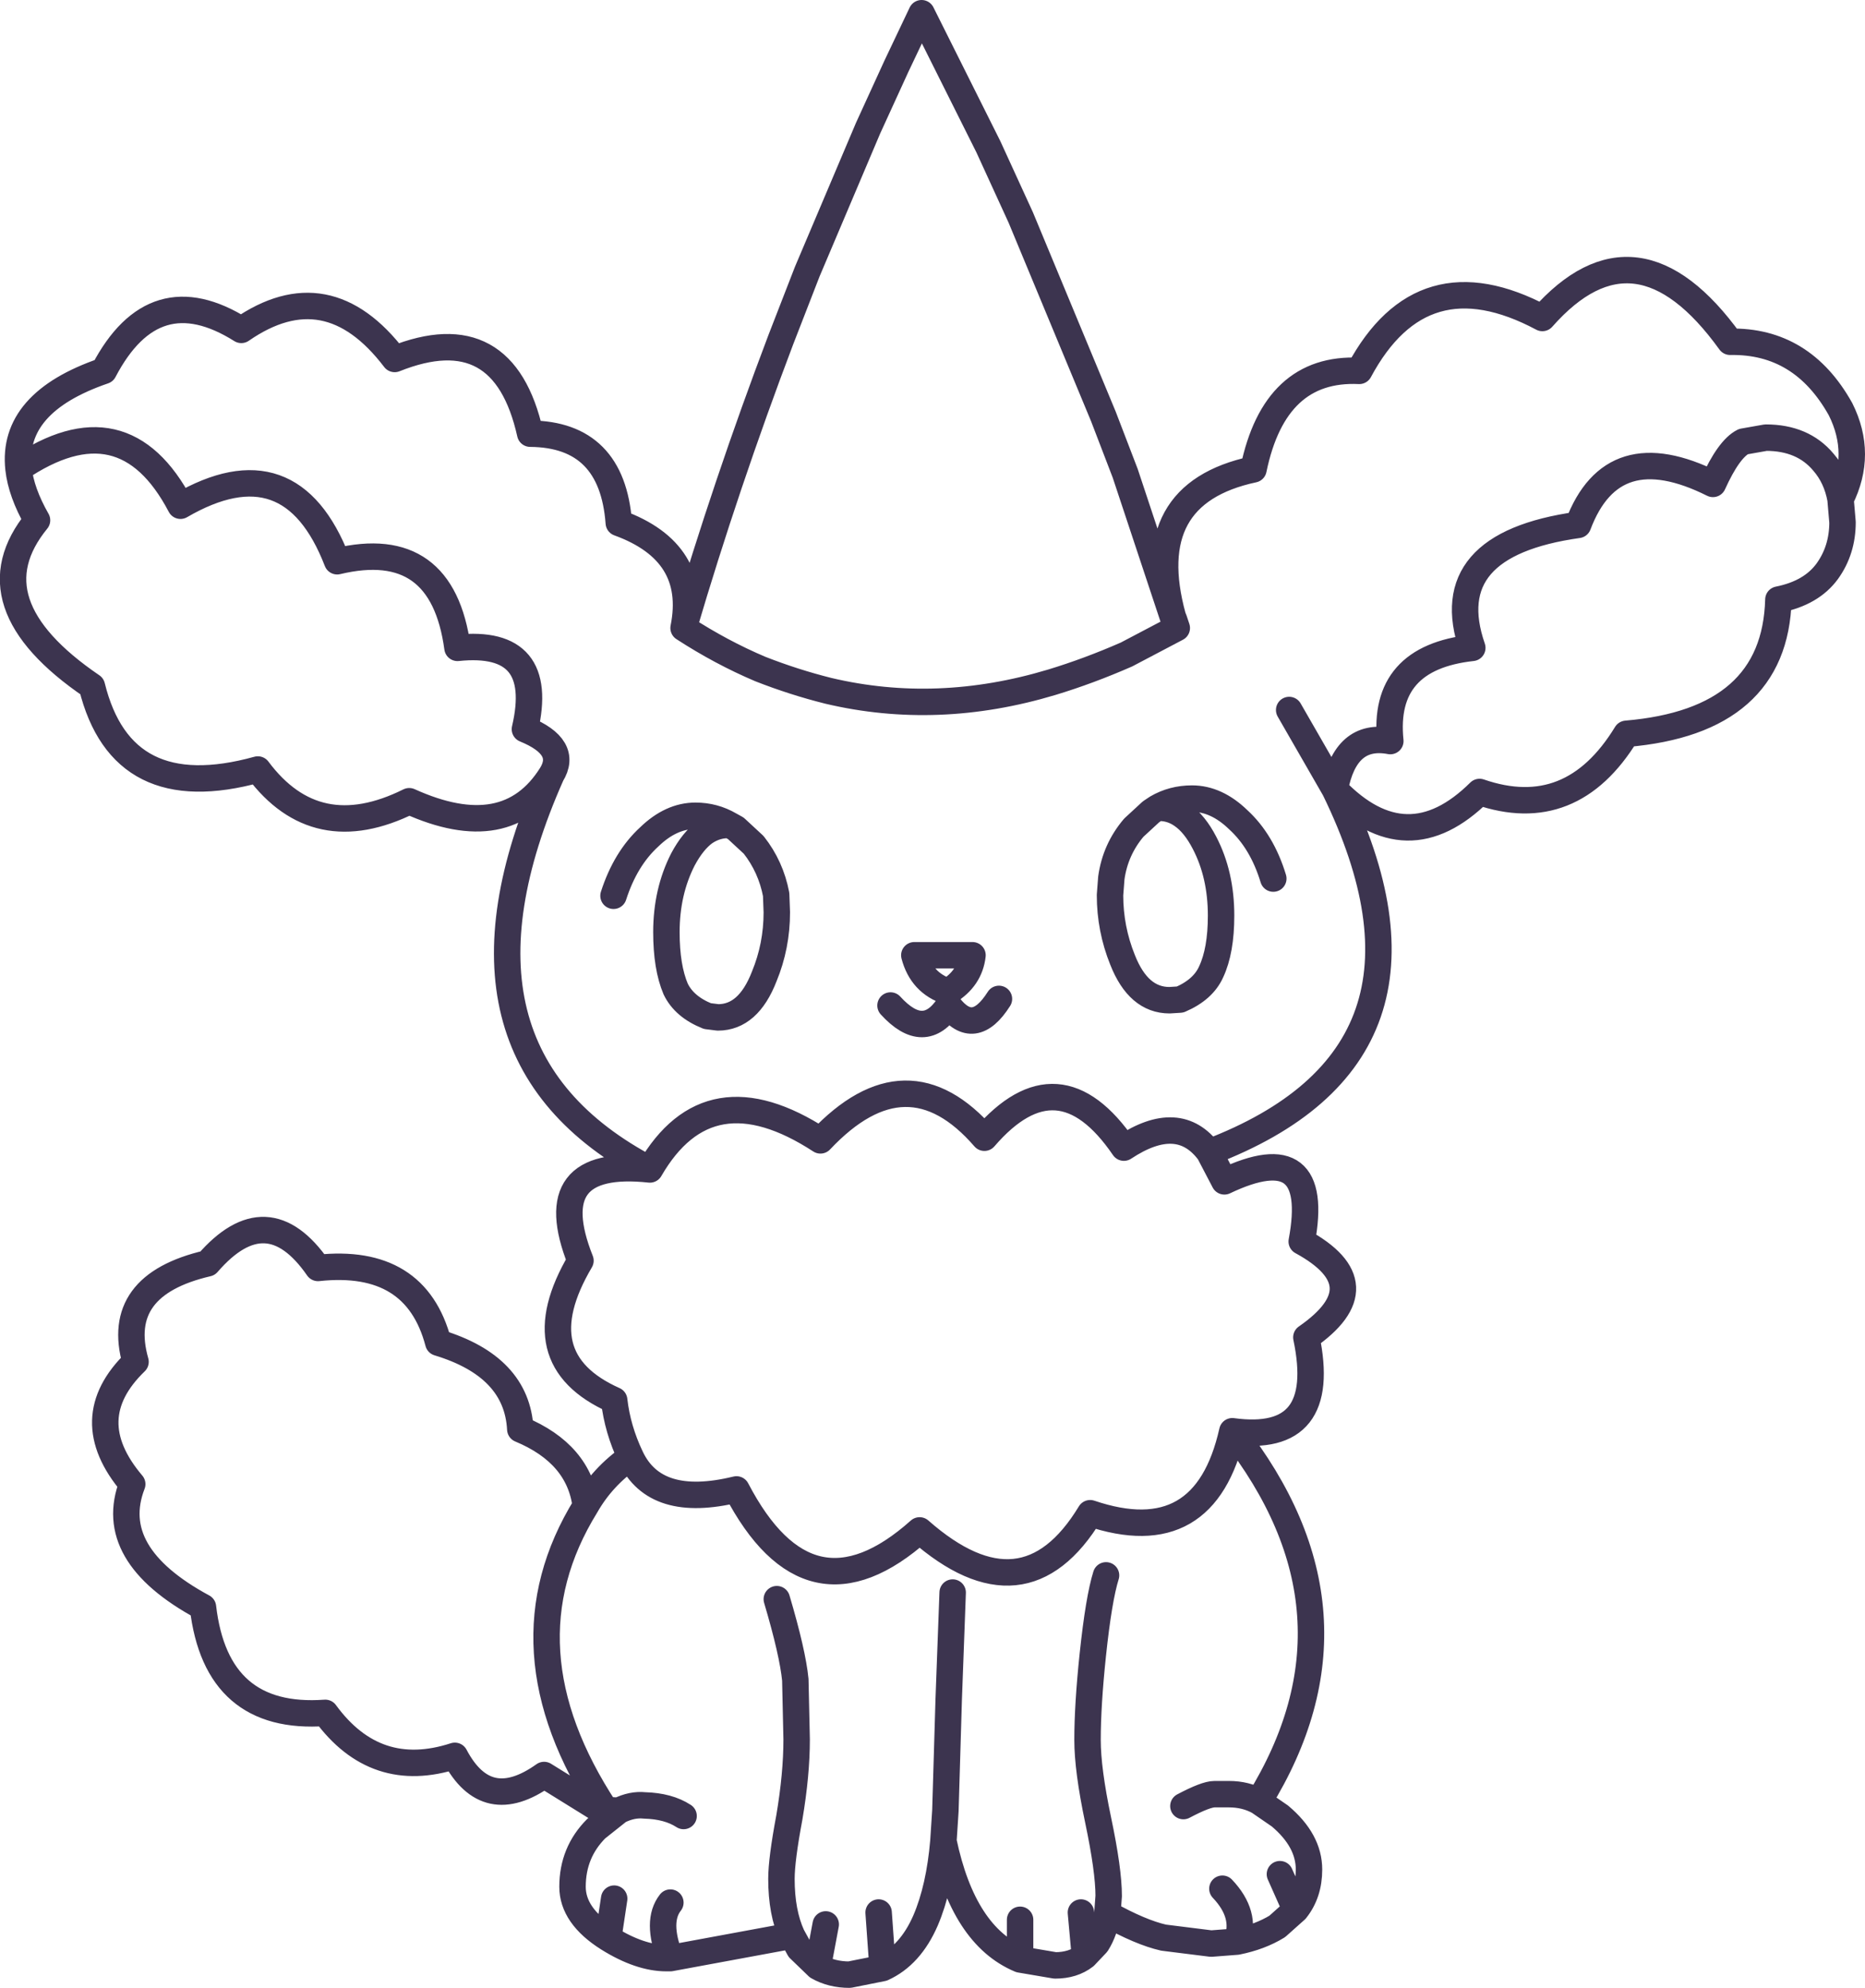 <?xml version="1.0" encoding="UTF-8" standalone="no"?>
<svg xmlns:xlink="http://www.w3.org/1999/xlink" height="150.35px" width="141.05px" xmlns="http://www.w3.org/2000/svg">
  <g transform="matrix(1.0, 0.0, 0.0, 1.0, 70.55, 75.2)">
    <path d="M-18.85 -27.7 Q-15.65 -38.55 -11.5 -49.5 L-9.5 -54.65 -4.9 -65.5 -2.75 -70.2 -0.85 -74.2 4.2 -64.1 6.65 -58.75 12.9 -43.7 14.55 -39.4 18.15 -28.55 Q15.6 -37.85 24.25 -39.7 25.85 -47.45 32.25 -47.15 37.0 -56.0 46.1 -51.15 53.2 -59.2 60.3 -49.35 65.75 -49.45 68.65 -44.25 70.35 -40.85 68.65 -37.45 L68.8 -35.7 Q68.8 -33.6 67.65 -32.0 66.45 -30.35 63.95 -29.85 63.7 -20.65 52.45 -19.7 48.3 -12.9 41.35 -15.3 35.85 -9.85 30.4 -15.5 40.2 4.6 20.9 11.95 L22.05 14.15 Q29.4 10.65 27.9 18.7 33.95 22.0 28.25 25.95 29.95 34.05 22.65 33.05 33.45 46.8 24.65 61.05 L26.25 62.15 Q28.45 64.0 28.45 66.2 28.45 68.0 27.45 69.25 L26.05 70.5 Q24.75 71.3 23.0 71.65 L21.05 71.8 17.45 71.35 Q15.7 70.95 13.2 69.55 13.0 70.85 12.4 71.8 L11.5 72.75 Q10.6 73.45 9.25 73.45 L6.6 73.0 Q2.3 71.2 0.8 64.05 0.5 67.6 -0.55 70.05 -1.7 72.7 -3.8 73.65 L-6.3 74.15 Q-7.65 74.15 -8.7 73.55 L-10.1 72.2 -10.65 71.2 -19.85 72.9 -20.15 72.9 Q-22.15 72.9 -24.55 71.4 -27.25 69.7 -27.25 67.5 -27.25 64.9 -25.45 63.1 L-23.75 61.75 -24.75 61.7 -24.4 62.15 -29.4 59.05 Q-33.75 62.15 -36.15 57.6 -42.15 59.55 -45.95 54.35 -54.2 54.95 -55.2 46.35 -62.6 42.35 -60.55 37.05 -64.75 32.1 -60.3 27.8 -61.95 22.0 -54.85 20.35 -50.35 15.15 -46.5 20.7 -39.1 19.9 -37.4 26.35 -31.45 28.15 -31.2 32.9 -26.75 34.75 -26.25 38.7 -25.0 36.5 -22.85 35.0 -23.85 32.9 -24.1 30.7 -31.05 27.6 -26.65 20.15 -29.75 12.35 -21.4 13.25 -38.2 4.45 -28.85 -16.6 -32.2 -11.25 -39.6 -14.6 -46.65 -11.1 -51.05 -17.0 -61.35 -14.15 -63.6 -23.3 -72.85 -29.6 -67.75 -35.85 -68.95 -37.95 -69.15 -39.75 -69.7 -44.75 -62.7 -47.15 -58.9 -54.4 -52.3 -50.25 -45.8 -54.75 -40.7 -48.05 -32.45 -51.35 -30.45 -42.4 -24.25 -42.35 -23.75 -35.65 -17.7 -33.45 -18.85 -27.7 -16.0 -25.85 -13.05 -24.6 -10.5 -23.6 -7.9 -22.95 0.35 -21.0 9.0 -23.6 11.8 -24.45 14.65 -25.7 L18.45 -27.7 18.25 -28.3 18.15 -28.55 M25.75 -8.75 Q24.9 -11.55 23.1 -13.2 21.45 -14.8 19.6 -14.8 18.15 -14.8 16.95 -14.1 18.0 -14.15 18.85 -13.55 19.8 -12.9 20.55 -11.45 21.8 -9.05 21.8 -5.95 21.8 -3.3 21.05 -1.7 20.45 -0.35 18.7 0.4 L17.9 0.45 Q15.55 0.45 14.35 -2.6 13.4 -4.95 13.4 -7.5 L13.5 -8.8 Q13.8 -10.95 15.2 -12.6 L16.5 -13.8 16.95 -14.1 M1.15 -0.2 Q-0.85 -0.85 -1.4 -2.95 L3.0 -2.95 Q2.8 -1.2 1.15 -0.2 M68.65 -37.45 Q68.35 -39.1 67.35 -40.25 65.8 -42.1 63.0 -42.1 L61.3 -41.8 Q60.2 -41.25 59.0 -38.6 51.4 -42.4 48.8 -35.5 38.1 -34.0 40.8 -26.2 33.95 -25.45 34.6 -19.15 31.2 -19.8 30.4 -15.5 L26.95 -21.5 M-28.85 -16.6 Q-27.55 -18.7 -30.85 -20.05 -29.25 -26.9 -35.95 -26.2 -37.1 -34.65 -45.05 -32.75 -48.55 -41.8 -56.9 -36.95 -61.2 -45.15 -69.15 -39.75 M-24.15 -7.45 Q-23.25 -10.25 -21.45 -11.9 -19.8 -13.5 -17.95 -13.5 -16.55 -13.5 -15.35 -12.8 L-14.9 -12.55 -13.55 -11.3 Q-12.25 -9.65 -11.85 -7.55 L-11.8 -6.2 Q-11.8 -3.65 -12.75 -1.35 -13.95 1.75 -16.25 1.75 L-17.05 1.65 Q-18.8 0.95 -19.45 -0.4 -20.15 -2.05 -20.15 -4.7 -20.15 -7.75 -18.9 -10.2 -18.15 -11.6 -17.25 -12.25 -16.35 -12.85 -15.35 -12.8 M-22.85 35.0 Q-21.0 38.95 -14.85 37.45 -9.35 48.0 -1.0 40.55 6.9 47.5 11.9 39.25 20.6 42.2 22.65 33.05 M-21.4 13.25 Q-16.95 5.55 -8.5 11.05 -1.95 4.1 3.9 10.85 9.5 4.35 14.45 11.6 18.6 8.85 20.9 11.95 M-11.8 45.75 Q-10.6 49.8 -10.4 51.85 L-10.3 56.35 Q-10.3 59.0 -10.85 62.25 -11.45 65.45 -11.45 66.9 -11.45 69.45 -10.65 71.2 M-8.1 70.35 L-8.7 73.55 M-4.1 69.45 L-3.8 73.65 M-18.85 62.15 Q-20.0 61.4 -21.8 61.35 -22.75 61.25 -23.75 61.75 M-24.1 68.4 L-24.55 71.4 M-19.85 68.7 Q-20.95 70.1 -19.85 72.9 M-26.25 38.7 Q-32.85 49.4 -24.75 61.7 M-3.2 0.85 Q-0.65 3.65 1.2 0.85 3.1 3.35 5.0 0.35 M18.95 61.4 Q20.65 60.5 21.3 60.5 L22.4 60.5 Q23.65 60.5 24.65 61.05 M21.9 67.65 Q23.75 69.6 23.0 71.65 M26.25 66.55 L27.45 69.25 M13.2 69.55 L13.3 68.2 Q13.3 66.25 12.5 62.45 11.7 58.65 11.7 56.4 11.7 53.75 12.1 49.95 12.55 45.7 13.1 43.95 M0.8 64.05 L0.95 61.75 1.2 53.35 1.5 45.25 M6.6 70.0 L6.6 73.0 M11.2 69.45 L11.5 72.75" fill="none" stroke="#3c344f" stroke-linecap="round" stroke-linejoin="round" stroke-width="2.0"/>
  </g>
</svg>
